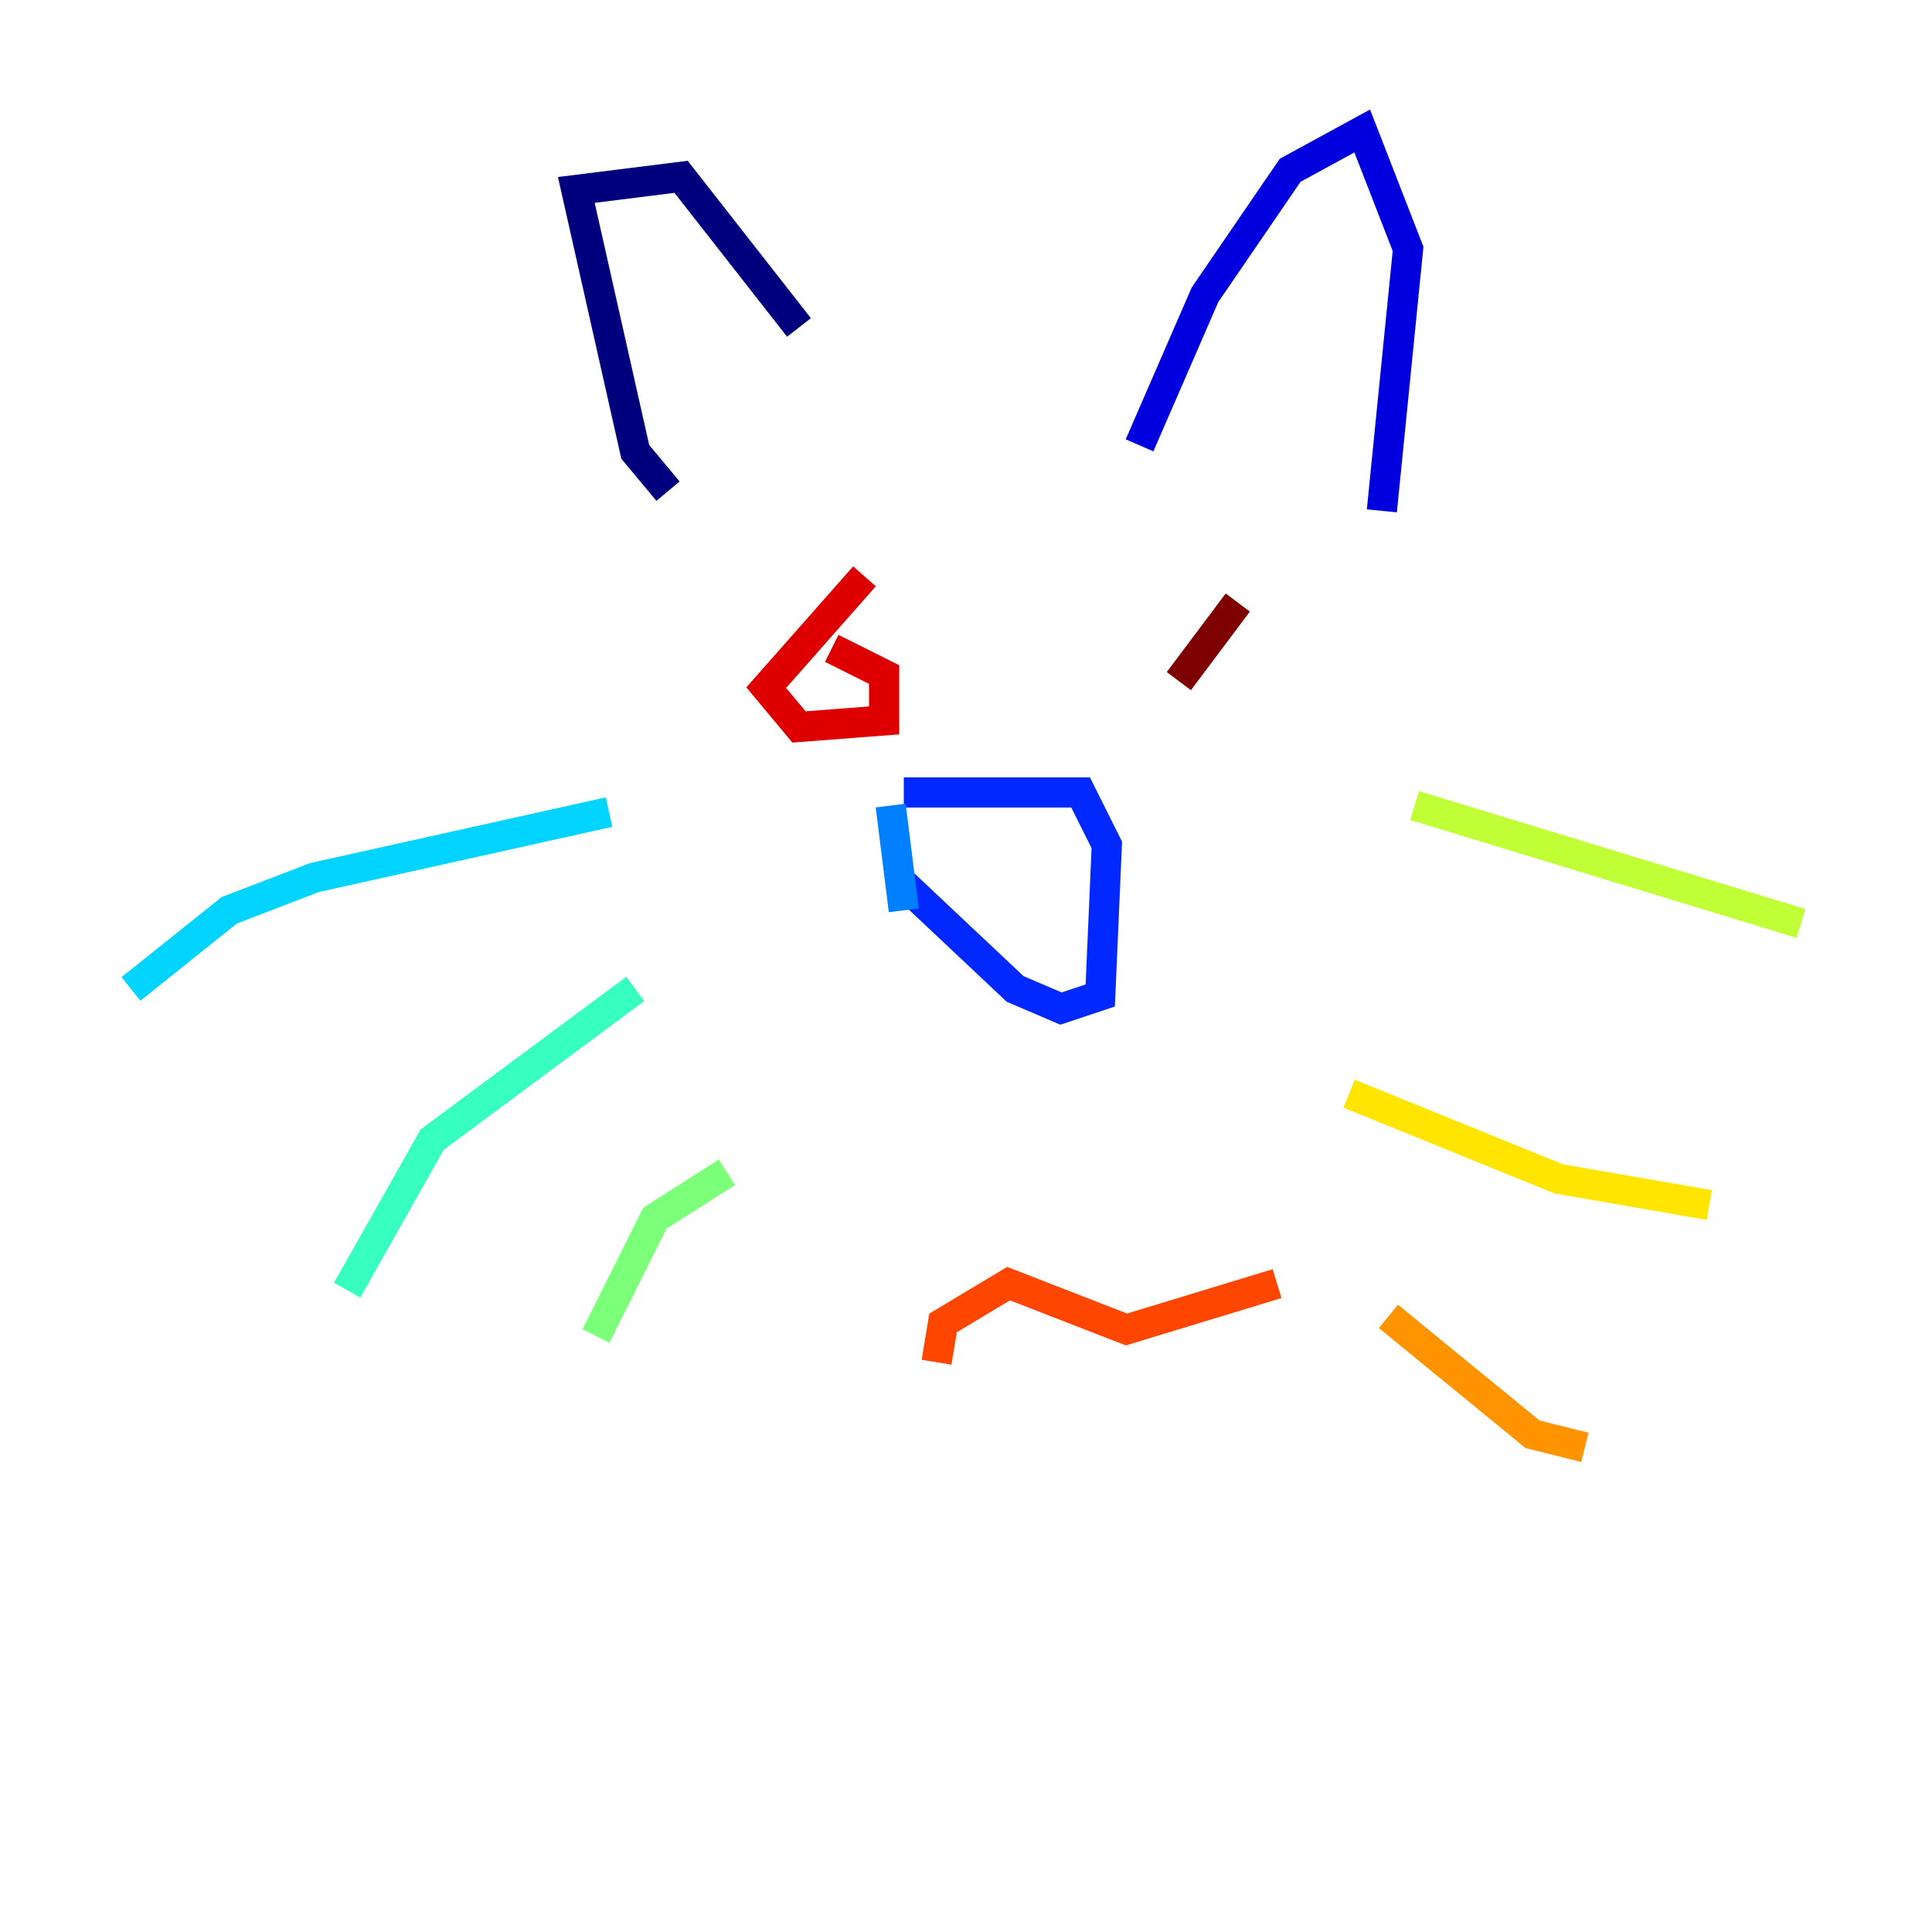 <?xml version="1.0" encoding="utf-8" ?>
<svg baseProfile="tiny" height="128" version="1.2" viewBox="0,0,128,128" width="128" xmlns="http://www.w3.org/2000/svg" xmlns:ev="http://www.w3.org/2001/xml-events" xmlns:xlink="http://www.w3.org/1999/xlink"><defs /><polyline fill="none" points="44.258,32.542 42.088,29.939 38.183,12.583 45.125,11.715 52.936,21.695" stroke="#00007f" stroke-width="2" /><polyline fill="none" points="75.498,29.505 79.837,19.525 85.478,11.281 90.251,8.678 93.288,16.488 91.552,33.844" stroke="#0000de" stroke-width="2" /><polyline fill="none" points="59.878,52.502 71.593,52.502 73.329,55.973 72.895,65.953 70.291,66.82 67.254,65.519 59.878,58.576" stroke="#0028ff" stroke-width="2" /><polyline fill="none" points="59.01,53.37 59.878,60.312" stroke="#0080ff" stroke-width="2" /><polyline fill="none" points="40.352,53.803 20.827,58.142 15.186,60.312 8.678,65.519" stroke="#00d4ff" stroke-width="2" /><polyline fill="none" points="42.088,65.519 28.637,75.498 22.997,85.478" stroke="#36ffc0" stroke-width="2" /><polyline fill="none" points="48.163,77.668 43.39,80.705 39.485,88.515" stroke="#7cff79" stroke-width="2" /><polyline fill="none" points="93.722,53.37 119.322,61.18" stroke="#c0ff36" stroke-width="2" /><polyline fill="none" points="89.383,72.461 103.268,78.102 113.248,79.837" stroke="#ffe500" stroke-width="2" /><polyline fill="none" points="91.986,87.214 101.532,95.024 105.003,95.891" stroke="#ff9400" stroke-width="2" /><polyline fill="none" points="62.047,90.251 62.481,87.647 66.82,85.044 74.63,88.081 84.61,85.044" stroke="#ff4600" stroke-width="2" /><polyline fill="none" points="57.275,38.183 50.766,45.559 52.936,48.163 58.576,47.729 58.576,44.691 55.105,42.956" stroke="#de0000" stroke-width="2" /><polyline fill="none" points="82.007,39.919 78.102,45.125" stroke="#7f0000" stroke-width="2" /></svg>